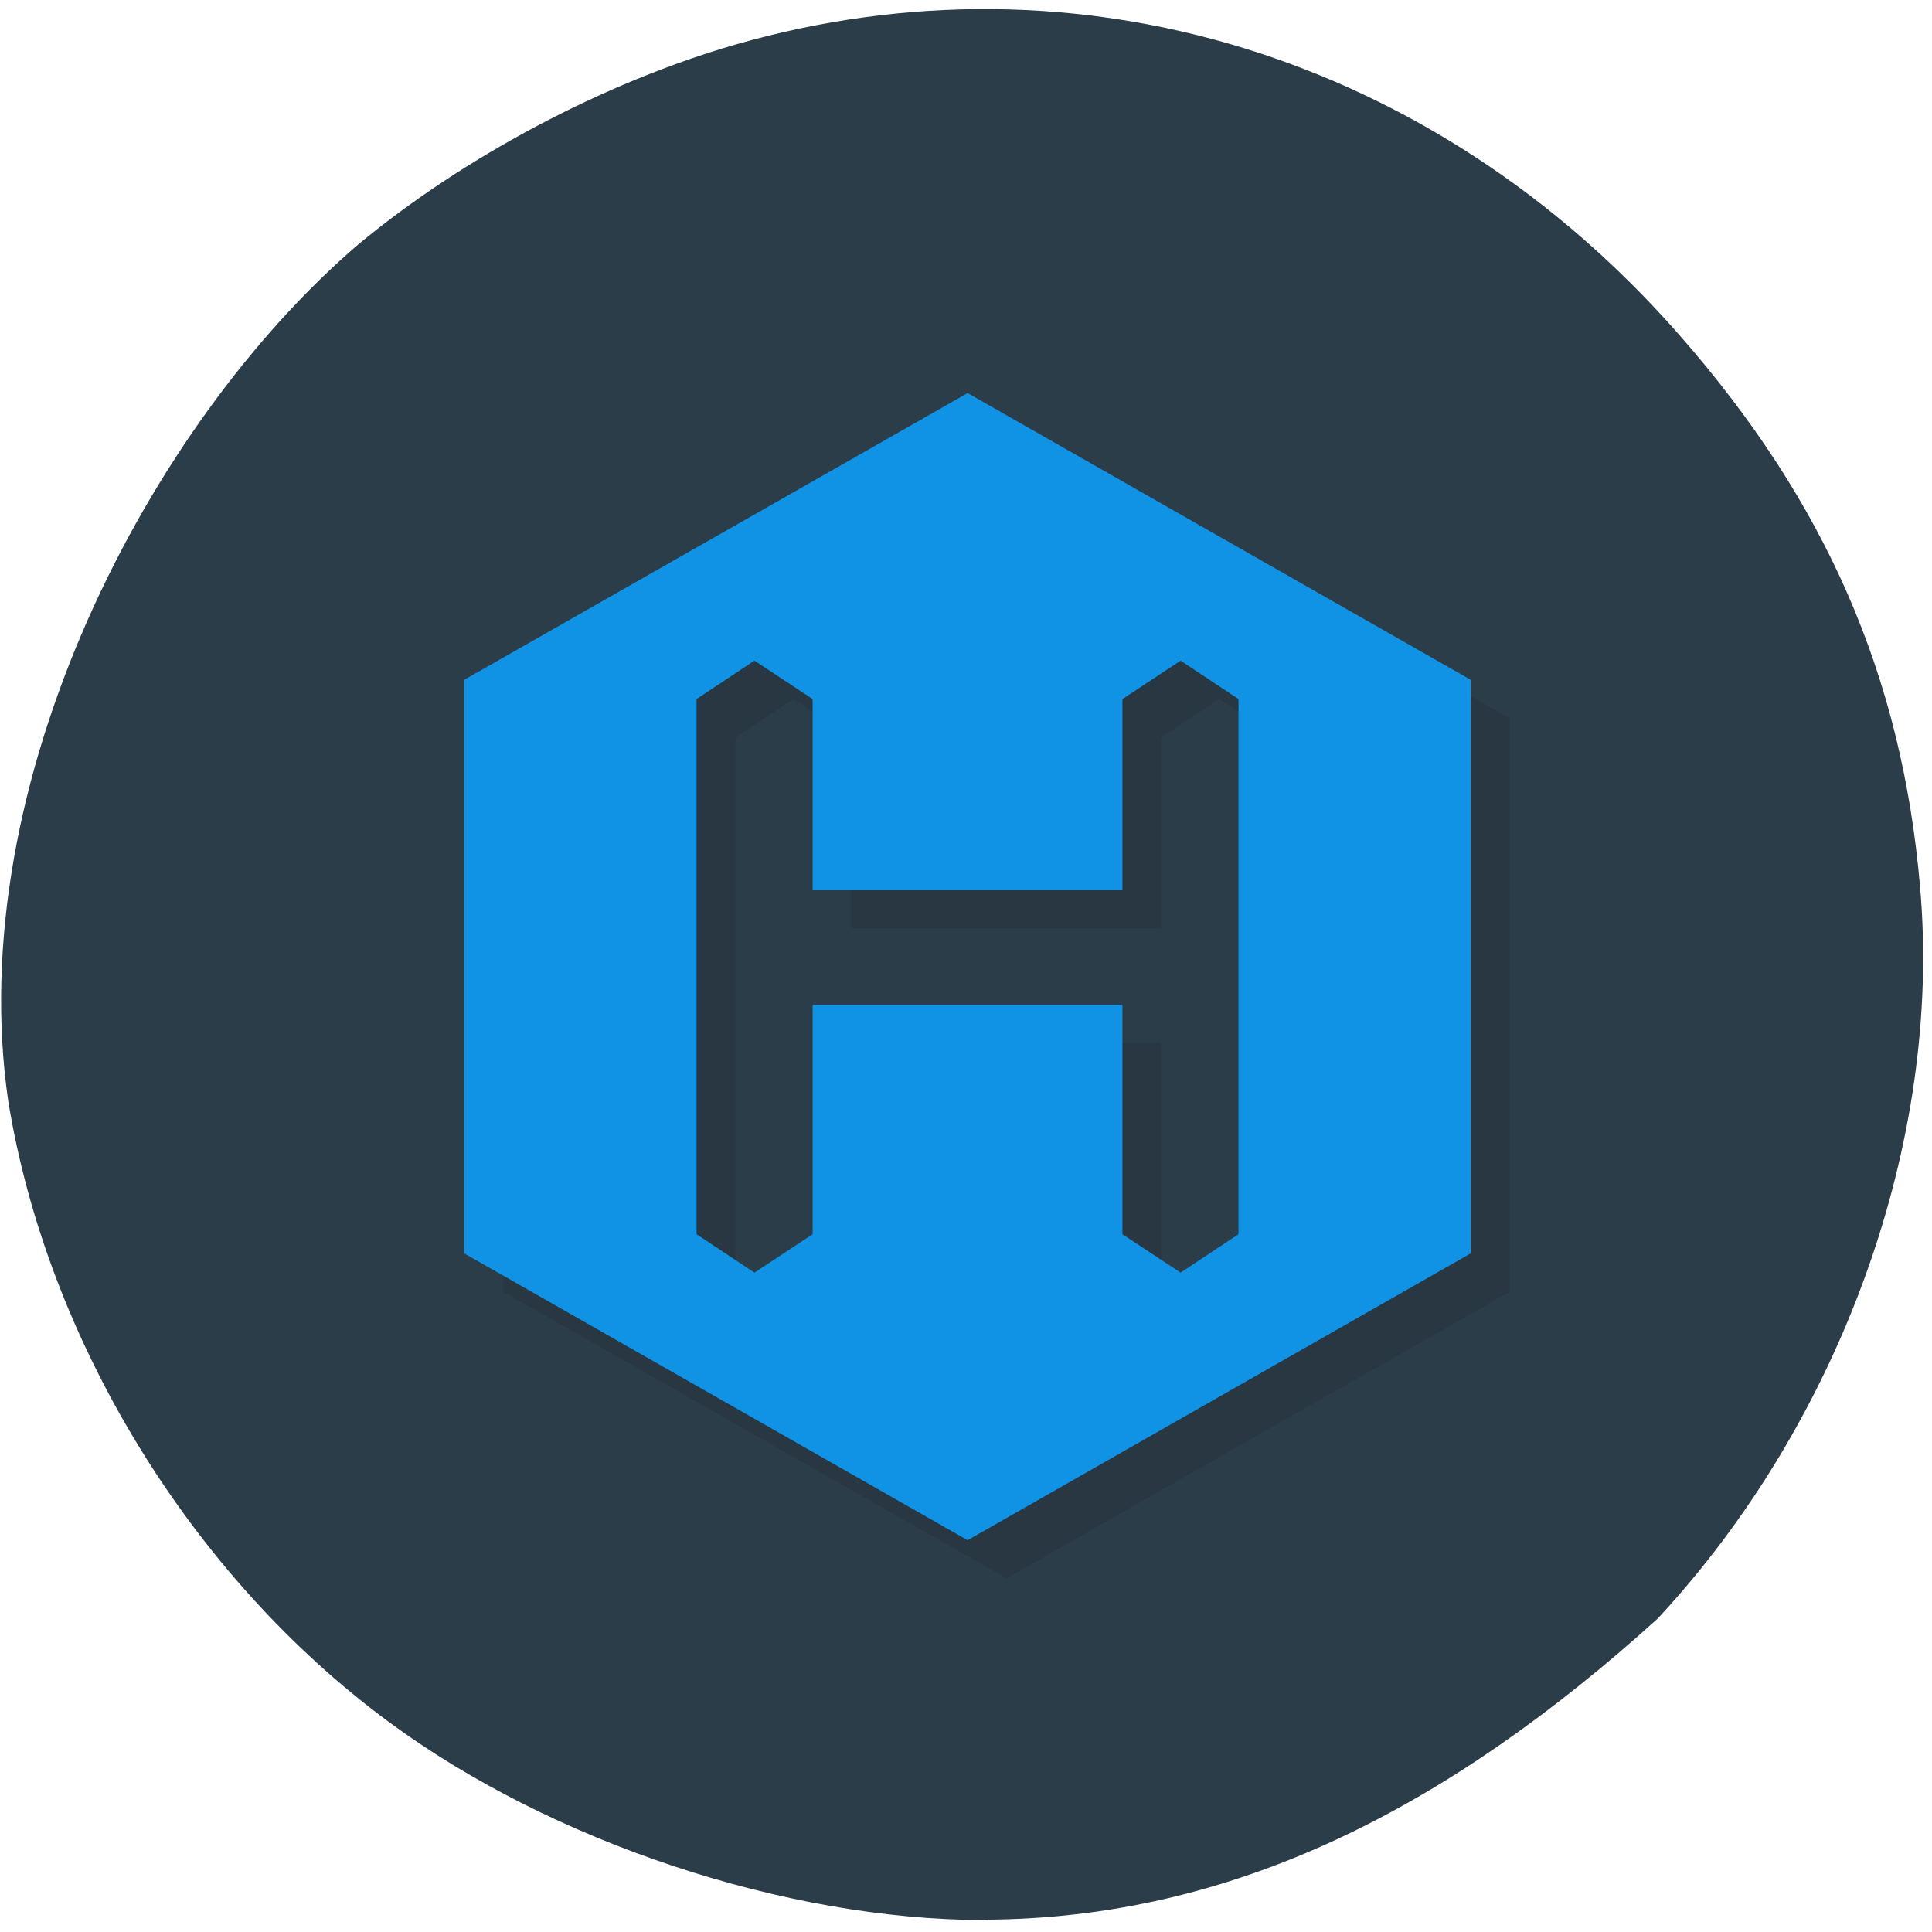 <svg xmlns="http://www.w3.org/2000/svg" viewBox="0 0 24 24"><path d="m 12.227 23.852 c -2.473 -0.004 -5.371 -0.969 -7.391 -2.457 c -2.457 -1.809 -4.25 -4.738 -4.734 -7.719 c -0.574 -3.945 1.742 -8.41 4.355 -10.645 c 1.316 -1.09 3.055 -2.01 4.688 -2.48 c 4.246 -1.219 8.68 0.145 11.715 3.609 c 1.82 2.074 2.766 4.234 2.992 6.859 c 0.277 3.145 -0.977 6.633 -3.262 9.09 c -2.602 2.352 -5.273 3.727 -8.363 3.738" fill="#2c3d4a"/><path d="m 12.504 5.359 l -6.254 3.563 v 7.125 l 6.254 3.559 l 6.25 -3.559 v -7.125 m -8.895 -0.238 l 0.719 0.477 v 2.371 h 3.848 v -2.371 l 0.723 -0.477 l 0.723 0.477 v 6.648 l -0.723 0.473 l -0.723 -0.473 v -2.852 h -3.848 v 2.852 l -0.719 0.473 l -0.723 -0.473 v -6.648" fill-opacity="0.102"/><path d="m 12.02 4.883 l -6.254 3.562 v 7.125 l 6.254 3.563 l 6.25 -3.563 v -7.125 m -8.898 -0.238 l 0.723 0.477 v 2.375 h 3.848 v -2.375 l 0.723 -0.477 l 0.719 0.477 v 6.648 l -0.719 0.477 l -0.723 -0.477 v -2.848 h -3.848 v 2.848 l -0.723 0.477 l -0.719 -0.477 v -6.648" fill="#1092e5"/></svg>